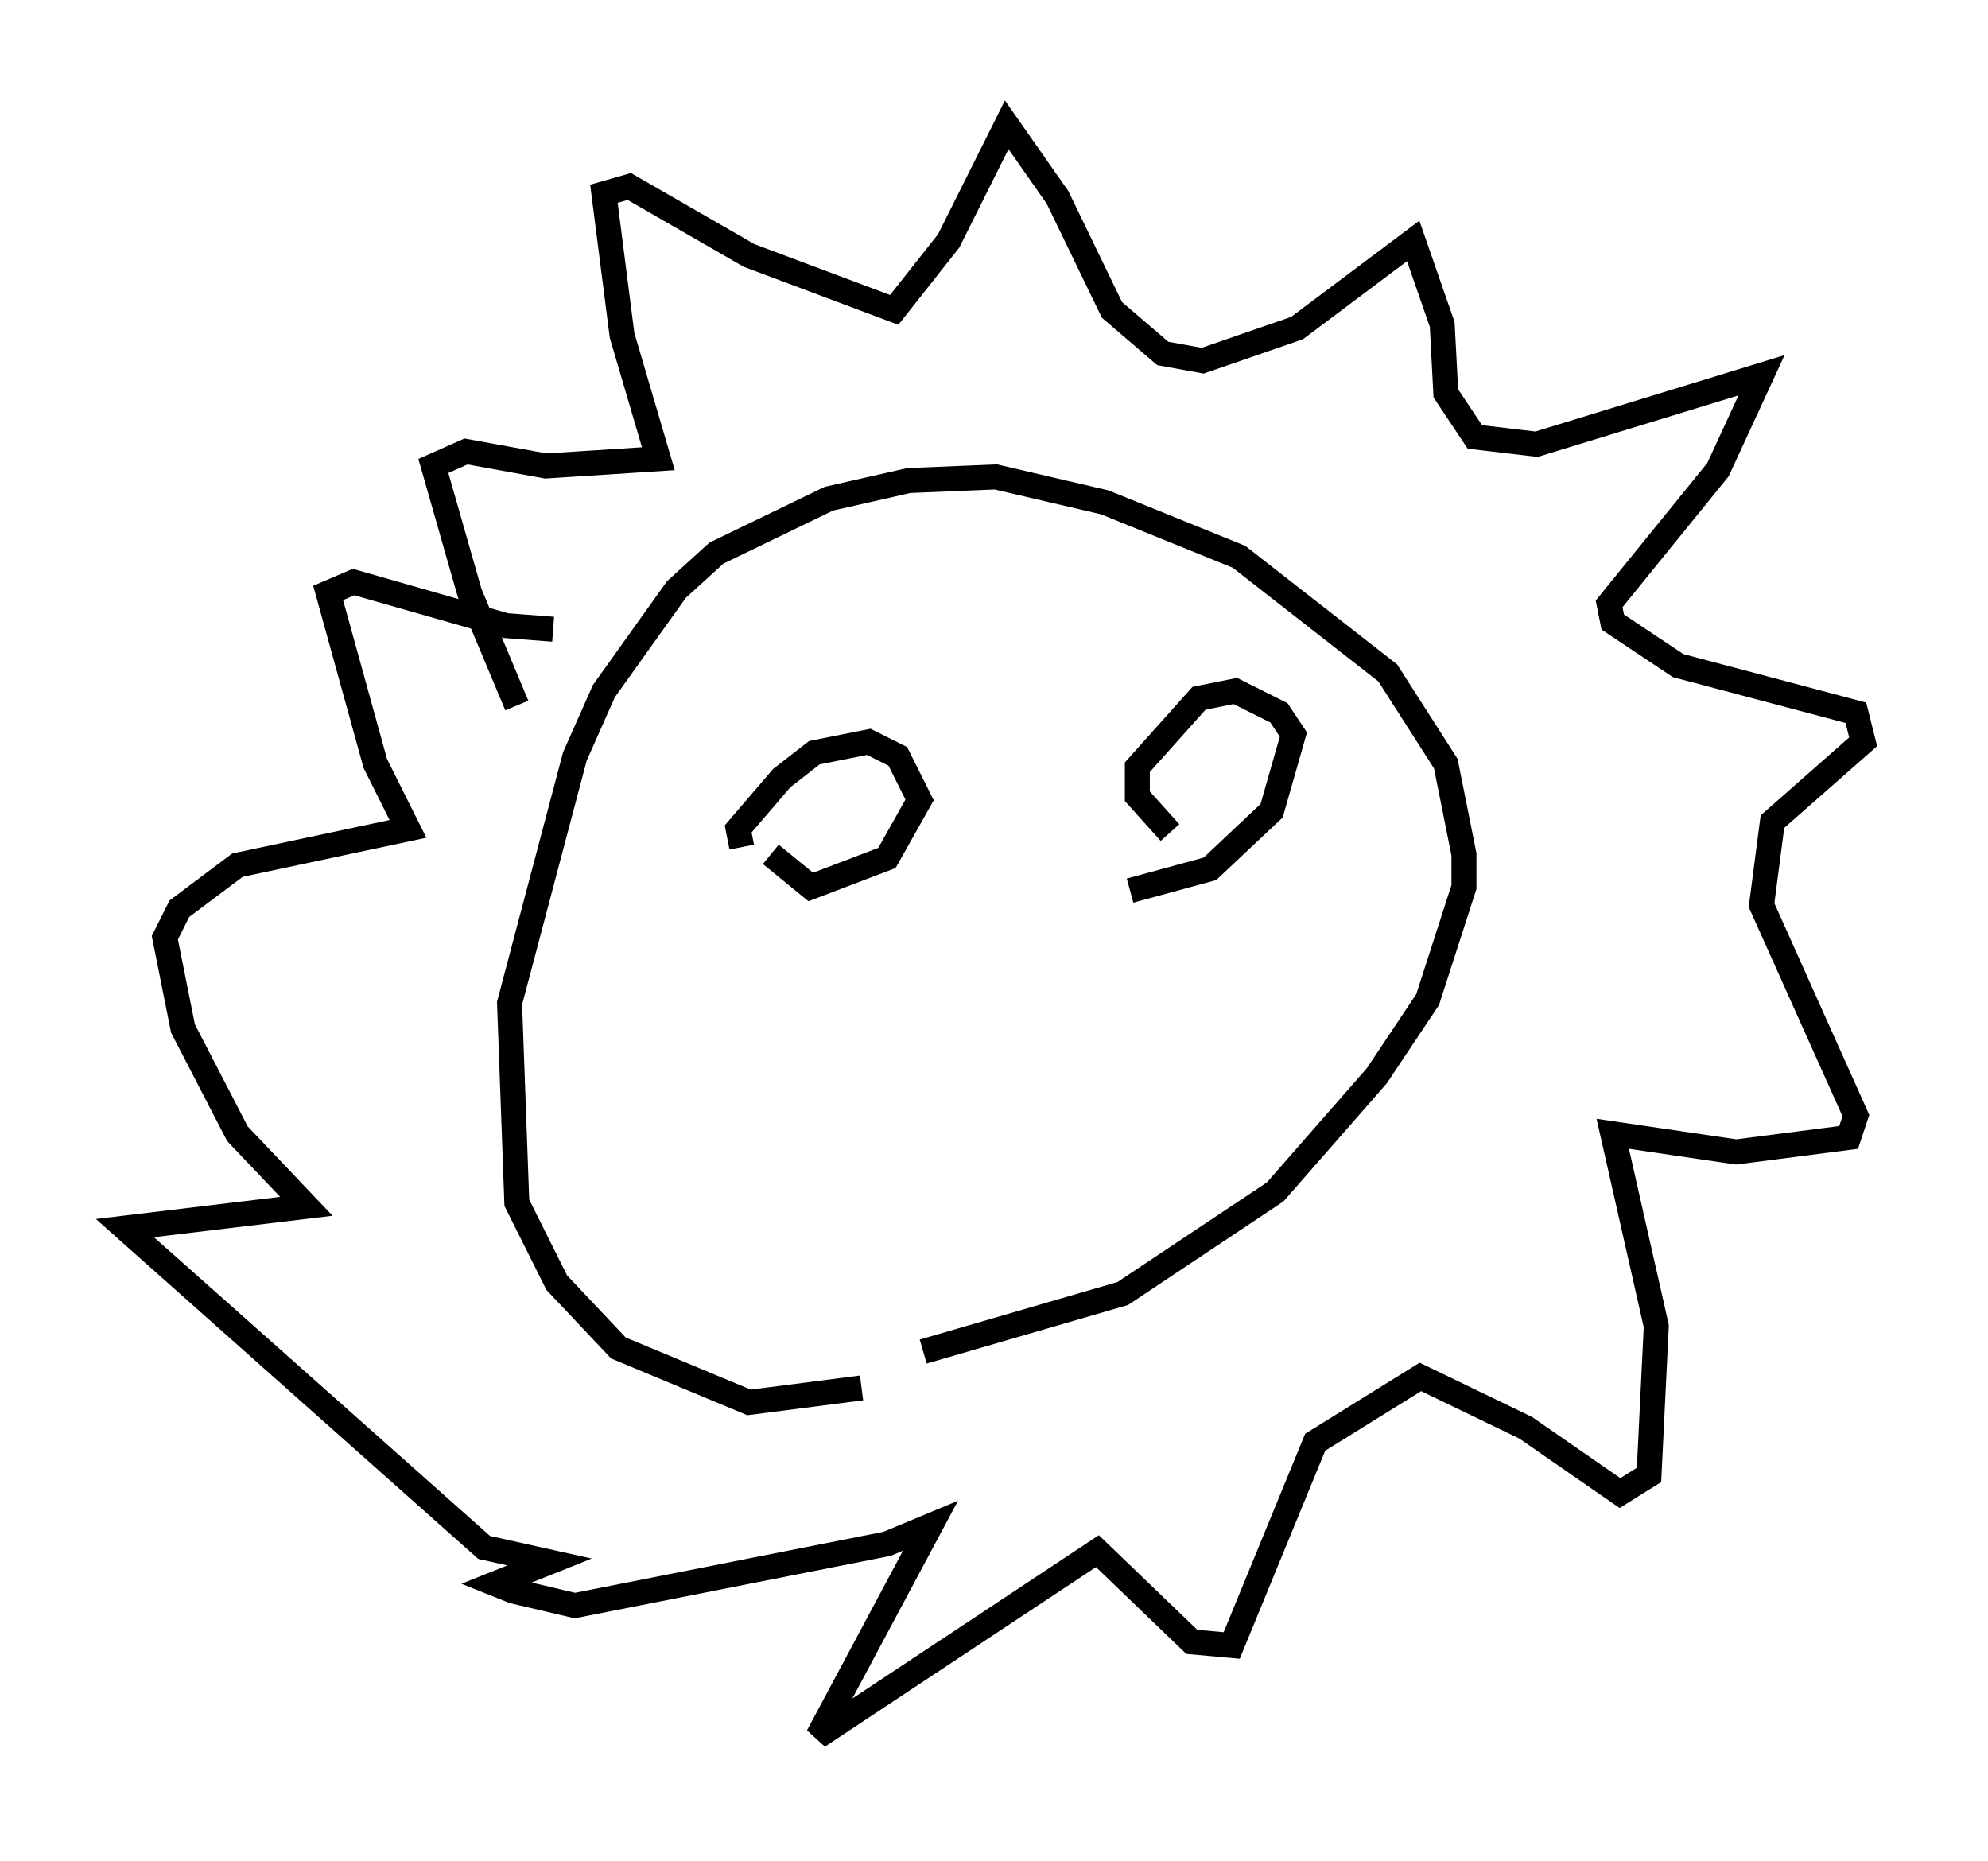 <?xml version="1.0" encoding="utf-8" ?>
<svg baseProfile="full" height="74.491" version="1.1" width="79.575" xmlns="http://www.w3.org/2000/svg" xmlns:ev="http://www.w3.org/2001/xml-events" xmlns:xlink="http://www.w3.org/1999/xlink"><defs /><rect fill="white" height="74.491" width="79.575" x="0" y="0" /><path d="M40.877, 52.933 m-6.391, 2.615 l-4.503, 0.581 -5.229, -2.179 l-2.469, -2.615 -1.598, -3.196 l-0.291, -7.989 2.615, -9.877 l1.162, -2.615 2.905, -4.067 l1.598, -1.453 4.503, -2.179 l3.196, -0.726 3.486, -0.145 l4.358, 1.017 5.374, 2.179 l5.955, 4.648 2.324, 3.631 l0.726, 3.631 0.0, 1.307 l-1.453, 4.503 -2.034, 3.05 l-4.067, 4.648 -6.101, 4.067 l-7.989, 2.324 m-7.263, -20.19 l-0.145, -0.726 1.743, -2.034 l1.307, -1.017 2.179, -0.436 l1.162, 0.581 0.872, 1.743 l-1.307, 2.324 -3.05, 1.162 l-1.598, -1.307 m15.978, -0.872 l-1.307, -1.453 0.0, -1.162 l2.469, -2.76 1.453, -0.291 l1.743, 0.872 0.581, 0.872 l-0.872, 3.05 -2.469, 2.324 l-3.196, 0.872 m-24.547, -7.408 l-1.888, -4.503 -1.453, -5.084 l1.307, -0.581 3.196, 0.581 l4.503, -0.291 -1.453, -4.939 l-0.726, -5.665 1.017, -0.291 l4.793, 2.76 5.81, 2.179 l2.179, -2.76 2.324, -4.648 l2.034, 2.905 2.179, 4.503 l2.034, 1.743 1.598, 0.291 l3.777, -1.307 4.648, -3.486 l1.162, 3.341 0.145, 2.76 l1.162, 1.743 2.469, 0.291 l9.006, -2.76 -1.743, 3.777 l-4.358, 5.374 0.145, 0.726 l2.615, 1.743 7.117, 1.888 l0.291, 1.162 -3.631, 3.196 l-0.436, 3.341 3.777, 8.425 l-0.291, 0.872 -4.503, 0.581 l-4.939, -0.726 1.743, 7.698 l-0.291, 5.955 -1.162, 0.726 l-3.777, -2.615 -4.212, -2.034 l-4.212, 2.615 -3.341, 8.134 l-1.598, -0.145 -3.777, -3.631 l-11.184, 7.408 4.503, -8.425 l-1.743, 0.726 -12.492, 2.469 l-2.469, -0.581 -0.726, -0.291 l2.179, -0.872 -2.615, -0.581 l-14.38, -12.782 7.263, -0.872 l-2.76, -2.905 -2.179, -4.212 l-0.726, -3.631 0.581, -1.162 l2.324, -1.743 6.827, -1.453 l-1.307, -2.615 -1.888, -6.827 l1.017, -0.436 6.101, 1.743 l1.888, 0.145 " fill="none" stroke="black" stroke-width="1" /></svg>